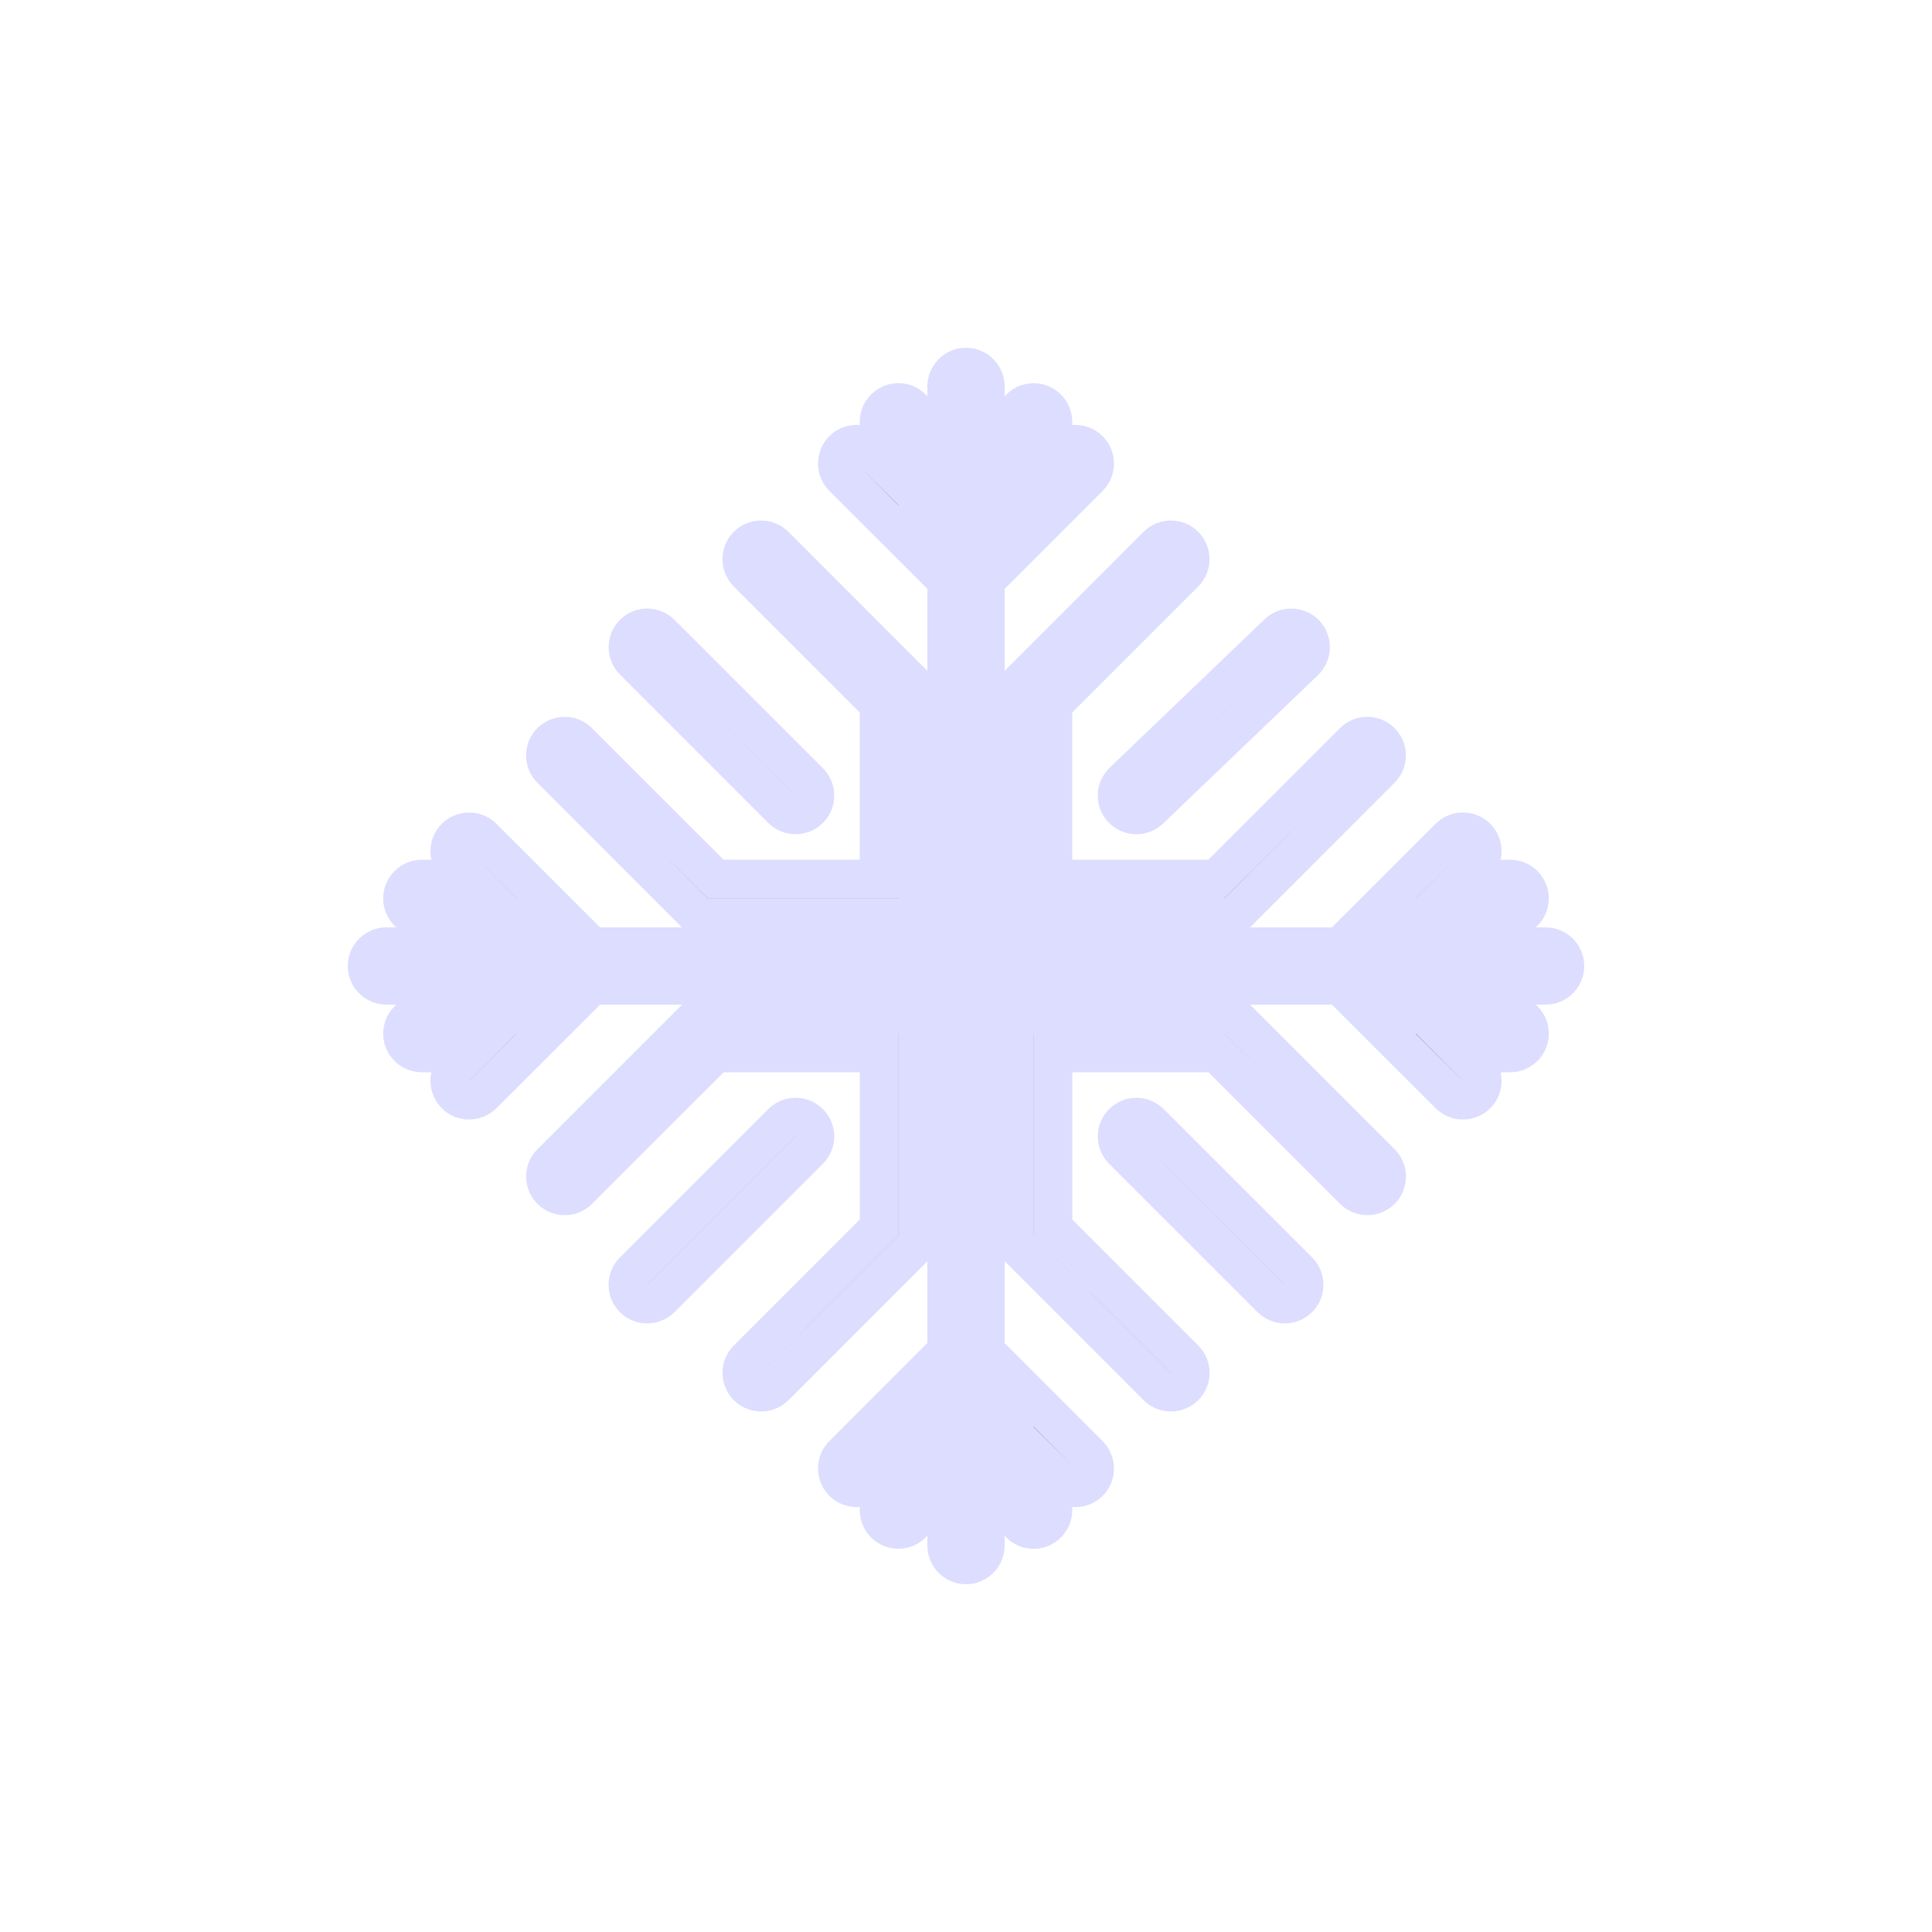 <?xml version="1.0" encoding="utf-8"?>
<!-- Generator: Adobe Illustrator 16.0.4, SVG Export Plug-In . SVG Version: 6.00 Build 0)  -->
<!DOCTYPE svg PUBLIC "-//W3C//DTD SVG 1.1//EN" "http://www.w3.org/Graphics/SVG/1.1/DTD/svg11.dtd">
<svg version="1.1" id="Layer_1" xmlns="http://www.w3.org/2000/svg" xmlns:xlink="http://www.w3.org/1999/xlink" x="0px" y="0px"
	 width="50px" height="50px" viewBox="0 0 50 50" enable-background="new 0 0 50 50" xml:space="preserve">
<path stroke="#ddddff" d="M40.5,25c0,0.275-0.225,0.5-0.5,0.5H25.5V40c0,0.275-0.225,0.5-0.5,0.5s-0.5-0.225-0.5-0.5V25.5H10
	c-0.275,0-0.5-0.225-0.5-0.5s0.225-0.5,0.5-0.5h14.5V10c0-0.275,0.225-0.5,0.5-0.5s0.5,0.225,0.5,0.5v14.5H40
	C40.275,24.5,40.5,24.725,40.5,25z M20.943,29.057c-0.195-0.195-0.512-0.195-0.707,0l-3.84,3.84c-0.195,0.195-0.195,0.513,0,0.707
	c0.098,0.099,0.226,0.146,0.354,0.146s0.256-0.049,0.354-0.146l3.84-3.84C21.139,29.568,21.139,29.252,20.943,29.057z
	 M20.236,20.943c0.098,0.098,0.226,0.146,0.354,0.146s0.256-0.049,0.354-0.146c0.195-0.195,0.195-0.512,0-0.707l-3.84-3.84
	c-0.194-0.195-0.512-0.195-0.707,0c-0.194,0.194-0.194,0.512,0,0.707L20.236,20.943z M29.764,29.057
	c-0.195-0.195-0.512-0.195-0.707,0s-0.195,0.512,0,0.707l3.84,3.84c0.099,0.099,0.227,0.146,0.354,0.146s0.256-0.049,0.354-0.146
	c0.194-0.194,0.194-0.512,0-0.707L29.764,29.057z M28.184,11.643c-0.195-0.194-0.513-0.194-0.707,0l-0.227,0.227v-0.952
	c0-0.276-0.225-0.5-0.5-0.5s-0.5,0.224-0.5,0.5v3.366l1.934-1.934C28.378,12.154,28.378,11.838,28.184,11.643z M35.738,19.904
	c0.195-0.194,0.195-0.512,0-0.706c-0.194-0.195-0.512-0.195-0.706,0l-3.554,3.552H27.25v-4.518l3.407-3.408
	c0.194-0.195,0.194-0.512,0-0.707c-0.195-0.195-0.513-0.195-0.707,0l-3.7,3.701v5.932h5.645L35.738,19.904z M39.083,23.75
	c0.276,0,0.5-0.225,0.5-0.5s-0.224-0.5-0.5-0.5h-1.239l0.37-0.37c0.195-0.194,0.195-0.512,0-0.707c-0.194-0.194-0.512-0.194-0.707,0
	l-2.079,2.077H39.083z M39.083,26.25h-3.655l2.079,2.077c0.099,0.098,0.226,0.146,0.354,0.146c0.127,0,0.256-0.049,0.354-0.146
	c0.195-0.195,0.195-0.513,0-0.707l-0.369-0.37h1.238c0.275,0,0.5-0.225,0.5-0.5S39.359,26.25,39.083,26.25z M31.895,26.25H26.25
	v5.932l3.7,3.701c0.098,0.098,0.226,0.146,0.354,0.146c0.127,0,0.256-0.049,0.354-0.146c0.195-0.195,0.195-0.512,0-0.707
	l-3.407-3.408V27.25h4.229l3.553,3.552c0.195,0.195,0.512,0.195,0.707,0c0.195-0.194,0.195-0.512,0-0.706L31.895,26.25z
	 M26.25,35.716v3.368c0,0.275,0.225,0.5,0.5,0.5s0.5-0.225,0.5-0.5v-0.952l0.227,0.226c0.194,0.195,0.512,0.195,0.707,0
	c0.194-0.194,0.194-0.512,0-0.707L26.25,35.716z M21.816,38.357c0.195,0.194,0.513,0.194,0.707,0l0.227-0.227v0.952
	c0,0.276,0.225,0.5,0.5,0.5s0.5-0.224,0.5-0.5v-3.368l-1.934,1.936C21.622,37.846,21.622,38.162,21.816,38.357z M14.262,30.096
	c-0.195,0.194-0.195,0.512,0,0.706c0.194,0.195,0.512,0.195,0.706,0l3.554-3.552h4.229v4.518l-3.407,3.408
	c-0.194,0.195-0.194,0.512,0,0.707c0.099,0.098,0.226,0.146,0.354,0.146c0.128,0,0.256-0.049,0.354-0.146l3.7-3.701V26.25h-5.644
	L14.262,30.096z M10.917,26.25c-0.276,0-0.5,0.225-0.5,0.5s0.224,0.5,0.5,0.5h1.239l-0.37,0.37c-0.195,0.194-0.195,0.512,0,0.707
	c0.098,0.098,0.226,0.146,0.354,0.146c0.127,0,0.256-0.049,0.354-0.146l2.079-2.077H10.917z M10.917,23.75h3.655l-2.079-2.077
	c-0.195-0.194-0.513-0.194-0.707,0c-0.195,0.195-0.195,0.513,0,0.707l0.37,0.37h-1.239c-0.276,0-0.5,0.225-0.5,0.5
	S10.641,23.75,10.917,23.75z M18.105,23.75h5.645v-5.932l-3.7-3.701c-0.194-0.195-0.512-0.195-0.707,0
	c-0.194,0.195-0.194,0.512,0,0.707l3.407,3.408v4.518h-4.229l-3.554-3.552c-0.194-0.195-0.512-0.195-0.706,0
	c-0.195,0.194-0.195,0.512,0,0.706L18.105,23.75z M23.75,14.282v-3.366c0-0.275-0.225-0.5-0.5-0.5s-0.5,0.225-0.5,0.5v0.952
	l-0.227-0.226c-0.194-0.195-0.512-0.195-0.707,0c-0.194,0.194-0.194,0.512,0,0.707L23.75,14.282z M29.049,20.936
	c0.1,0.104,0.229,0.154,0.361,0.154c0.124,0,0.249-0.046,0.346-0.139l4.008-3.84c0.198-0.191,0.205-0.508,0.016-0.707
	c-0.191-0.198-0.508-0.207-0.707-0.016l-4.008,3.84C28.865,20.42,28.857,20.736,29.049,20.936z"/>
</svg>
